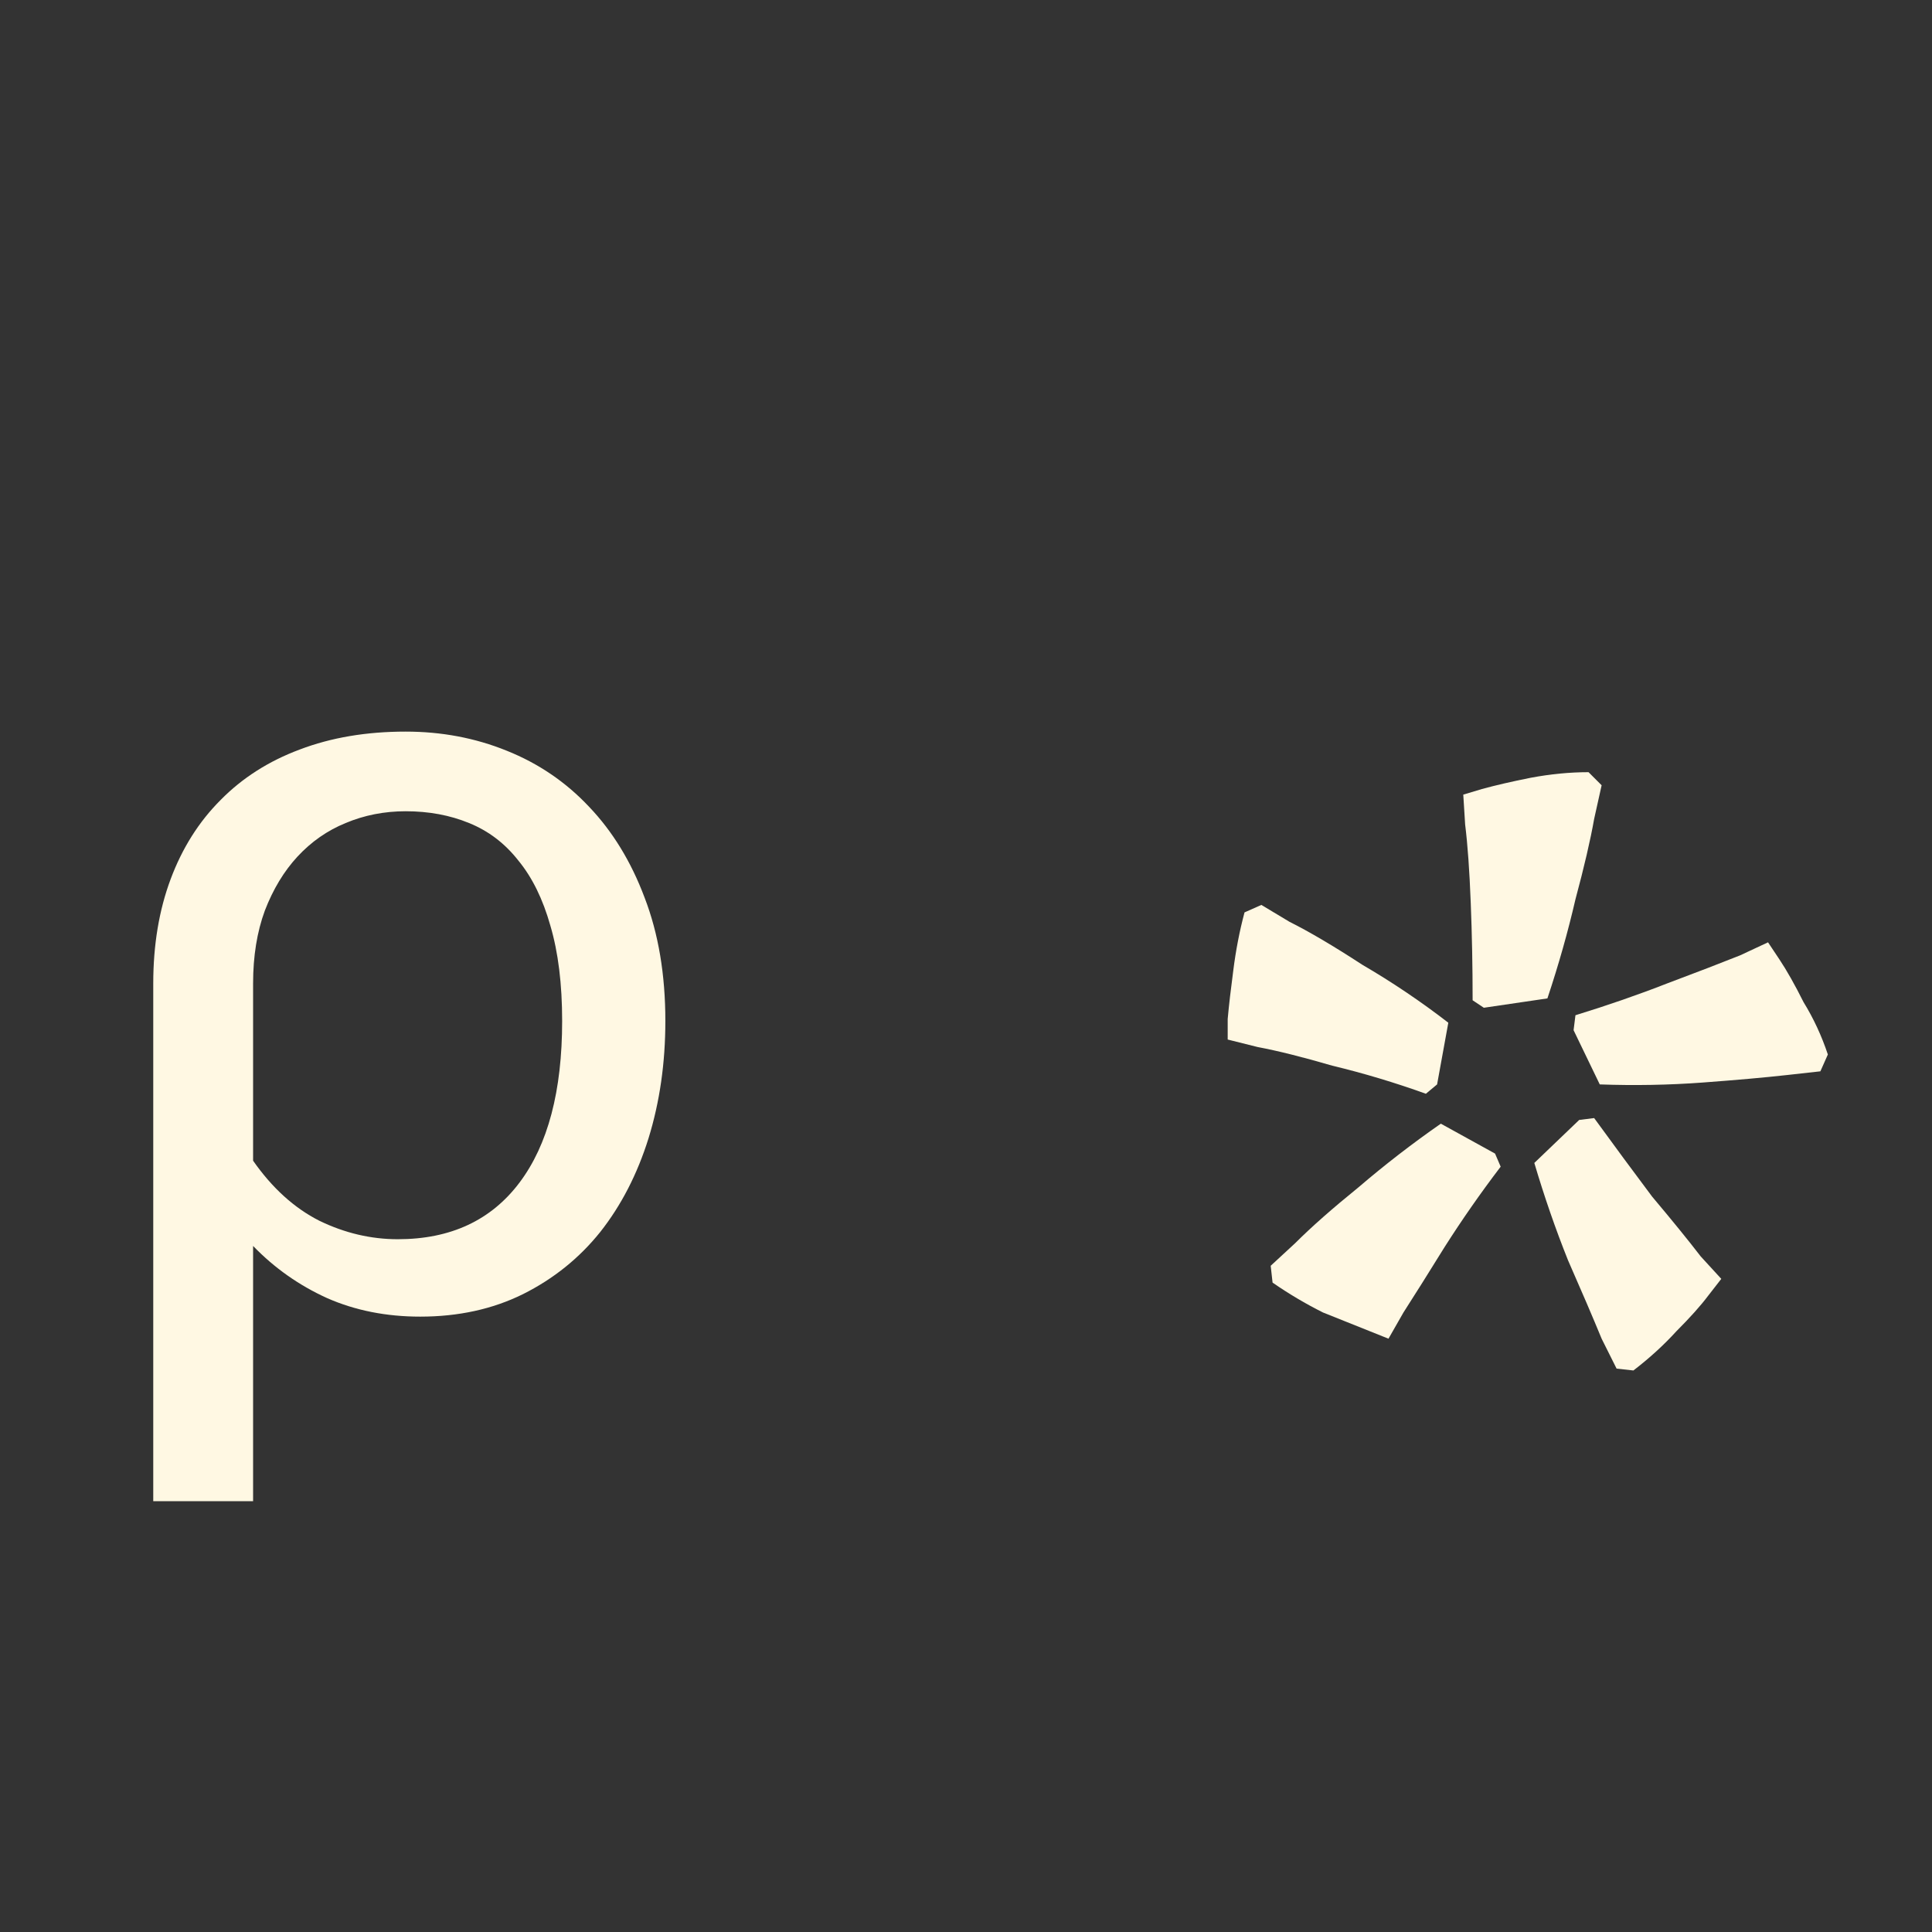 <svg width="31" height="31" viewBox="0 0 31 31" fill="none" xmlns="http://www.w3.org/2000/svg">
<rect x="0" y="0" width="31" height="31" fill="#333333" stroke="none"/>
<g clip-path="url(#clip0_0_3340)">
<path d="M4.061 18.624C4.367 19.062 4.721 19.383 5.123 19.587C5.531 19.785 5.951 19.884 6.383 19.884C7.229 19.884 7.88 19.581 8.336 18.975C8.792 18.369 9.02 17.505 9.02 16.383C9.02 15.789 8.957 15.279 8.831 14.853C8.711 14.427 8.54 14.079 8.318 13.809C8.102 13.533 7.838 13.332 7.526 13.206C7.22 13.08 6.881 13.017 6.509 13.017C6.167 13.017 5.846 13.08 5.546 13.206C5.252 13.326 4.994 13.506 4.772 13.746C4.556 13.98 4.382 14.268 4.25 14.61C4.124 14.952 4.061 15.342 4.061 15.78V18.624ZM2.459 15.78C2.459 15.162 2.552 14.604 2.738 14.106C2.924 13.608 3.191 13.185 3.539 12.837C3.887 12.483 4.31 12.213 4.808 12.027C5.312 11.835 5.879 11.739 6.509 11.739C7.085 11.739 7.625 11.841 8.129 12.045C8.639 12.249 9.08 12.549 9.452 12.945C9.83 13.341 10.127 13.827 10.343 14.403C10.565 14.979 10.676 15.639 10.676 16.383C10.676 17.055 10.586 17.682 10.406 18.264C10.226 18.84 9.968 19.341 9.632 19.767C9.296 20.187 8.882 20.52 8.39 20.766C7.904 21.006 7.355 21.126 6.743 21.126C6.197 21.126 5.699 21.027 5.249 20.829C4.799 20.625 4.403 20.346 4.061 19.992V24.087H2.459V15.78Z" fill="#FFF8E3"/>
<path d="M22.279 21.48C22.279 21.48 22.179 21.44 21.979 21.36C21.779 21.28 21.529 21.18 21.229 21.06C20.949 20.92 20.679 20.76 20.419 20.58L20.389 20.31C20.389 20.31 20.519 20.19 20.779 19.95C21.039 19.69 21.379 19.39 21.799 19.05C22.219 18.69 22.659 18.35 23.119 18.03L23.989 18.51L24.079 18.72C23.759 19.14 23.459 19.57 23.179 20.01C22.919 20.43 22.699 20.78 22.519 21.06C22.359 21.34 22.279 21.48 22.279 21.48ZM22.879 17.55C22.379 17.37 21.879 17.22 21.379 17.1C20.899 16.96 20.499 16.86 20.179 16.8C19.859 16.72 19.699 16.68 19.699 16.68C19.699 16.68 19.699 16.57 19.699 16.35C19.719 16.13 19.749 15.87 19.789 15.57C19.829 15.25 19.889 14.94 19.969 14.64L20.239 14.52C20.239 14.52 20.389 14.61 20.689 14.79C21.009 14.95 21.399 15.18 21.859 15.48C22.339 15.76 22.799 16.07 23.239 16.41L23.059 17.4L22.879 17.55ZM26.209 21.99L25.939 21.96C25.939 21.96 25.859 21.8 25.699 21.48C25.559 21.14 25.379 20.72 25.159 20.22C24.959 19.72 24.779 19.2 24.619 18.66L25.339 17.97L25.579 17.94C25.899 18.38 26.209 18.8 26.509 19.2C26.829 19.58 27.089 19.9 27.289 20.16C27.509 20.4 27.619 20.52 27.619 20.52C27.619 20.52 27.549 20.61 27.409 20.79C27.289 20.95 27.119 21.14 26.899 21.36C26.699 21.58 26.469 21.79 26.209 21.99ZM23.809 16.17L23.629 16.05C23.629 15.51 23.619 14.99 23.599 14.49C23.579 13.97 23.549 13.55 23.509 13.23C23.489 12.91 23.479 12.75 23.479 12.75C23.479 12.75 23.579 12.72 23.779 12.66C23.999 12.6 24.259 12.54 24.559 12.48C24.879 12.42 25.189 12.39 25.489 12.39L25.699 12.6C25.699 12.6 25.659 12.78 25.579 13.14C25.519 13.48 25.419 13.91 25.279 14.43C25.159 14.95 25.009 15.48 24.829 16.02L23.809 16.17ZM25.669 17.4L25.249 16.53L25.279 16.29C25.799 16.13 26.289 15.96 26.749 15.78C27.229 15.6 27.619 15.45 27.919 15.33C28.219 15.19 28.369 15.12 28.369 15.12C28.369 15.12 28.429 15.21 28.549 15.39C28.669 15.57 28.799 15.8 28.939 16.08C29.099 16.34 29.229 16.62 29.329 16.92L29.209 17.19C29.209 17.19 29.029 17.21 28.669 17.25C28.309 17.29 27.859 17.33 27.319 17.37C26.779 17.41 26.229 17.42 25.669 17.4Z" fill="#FFF8E3"/>
</g>
<defs>
<clipPath id="clip0_0_3340">
<rect width="30" height="31" fill="white"/>
</clipPath>
</defs>
</svg>
